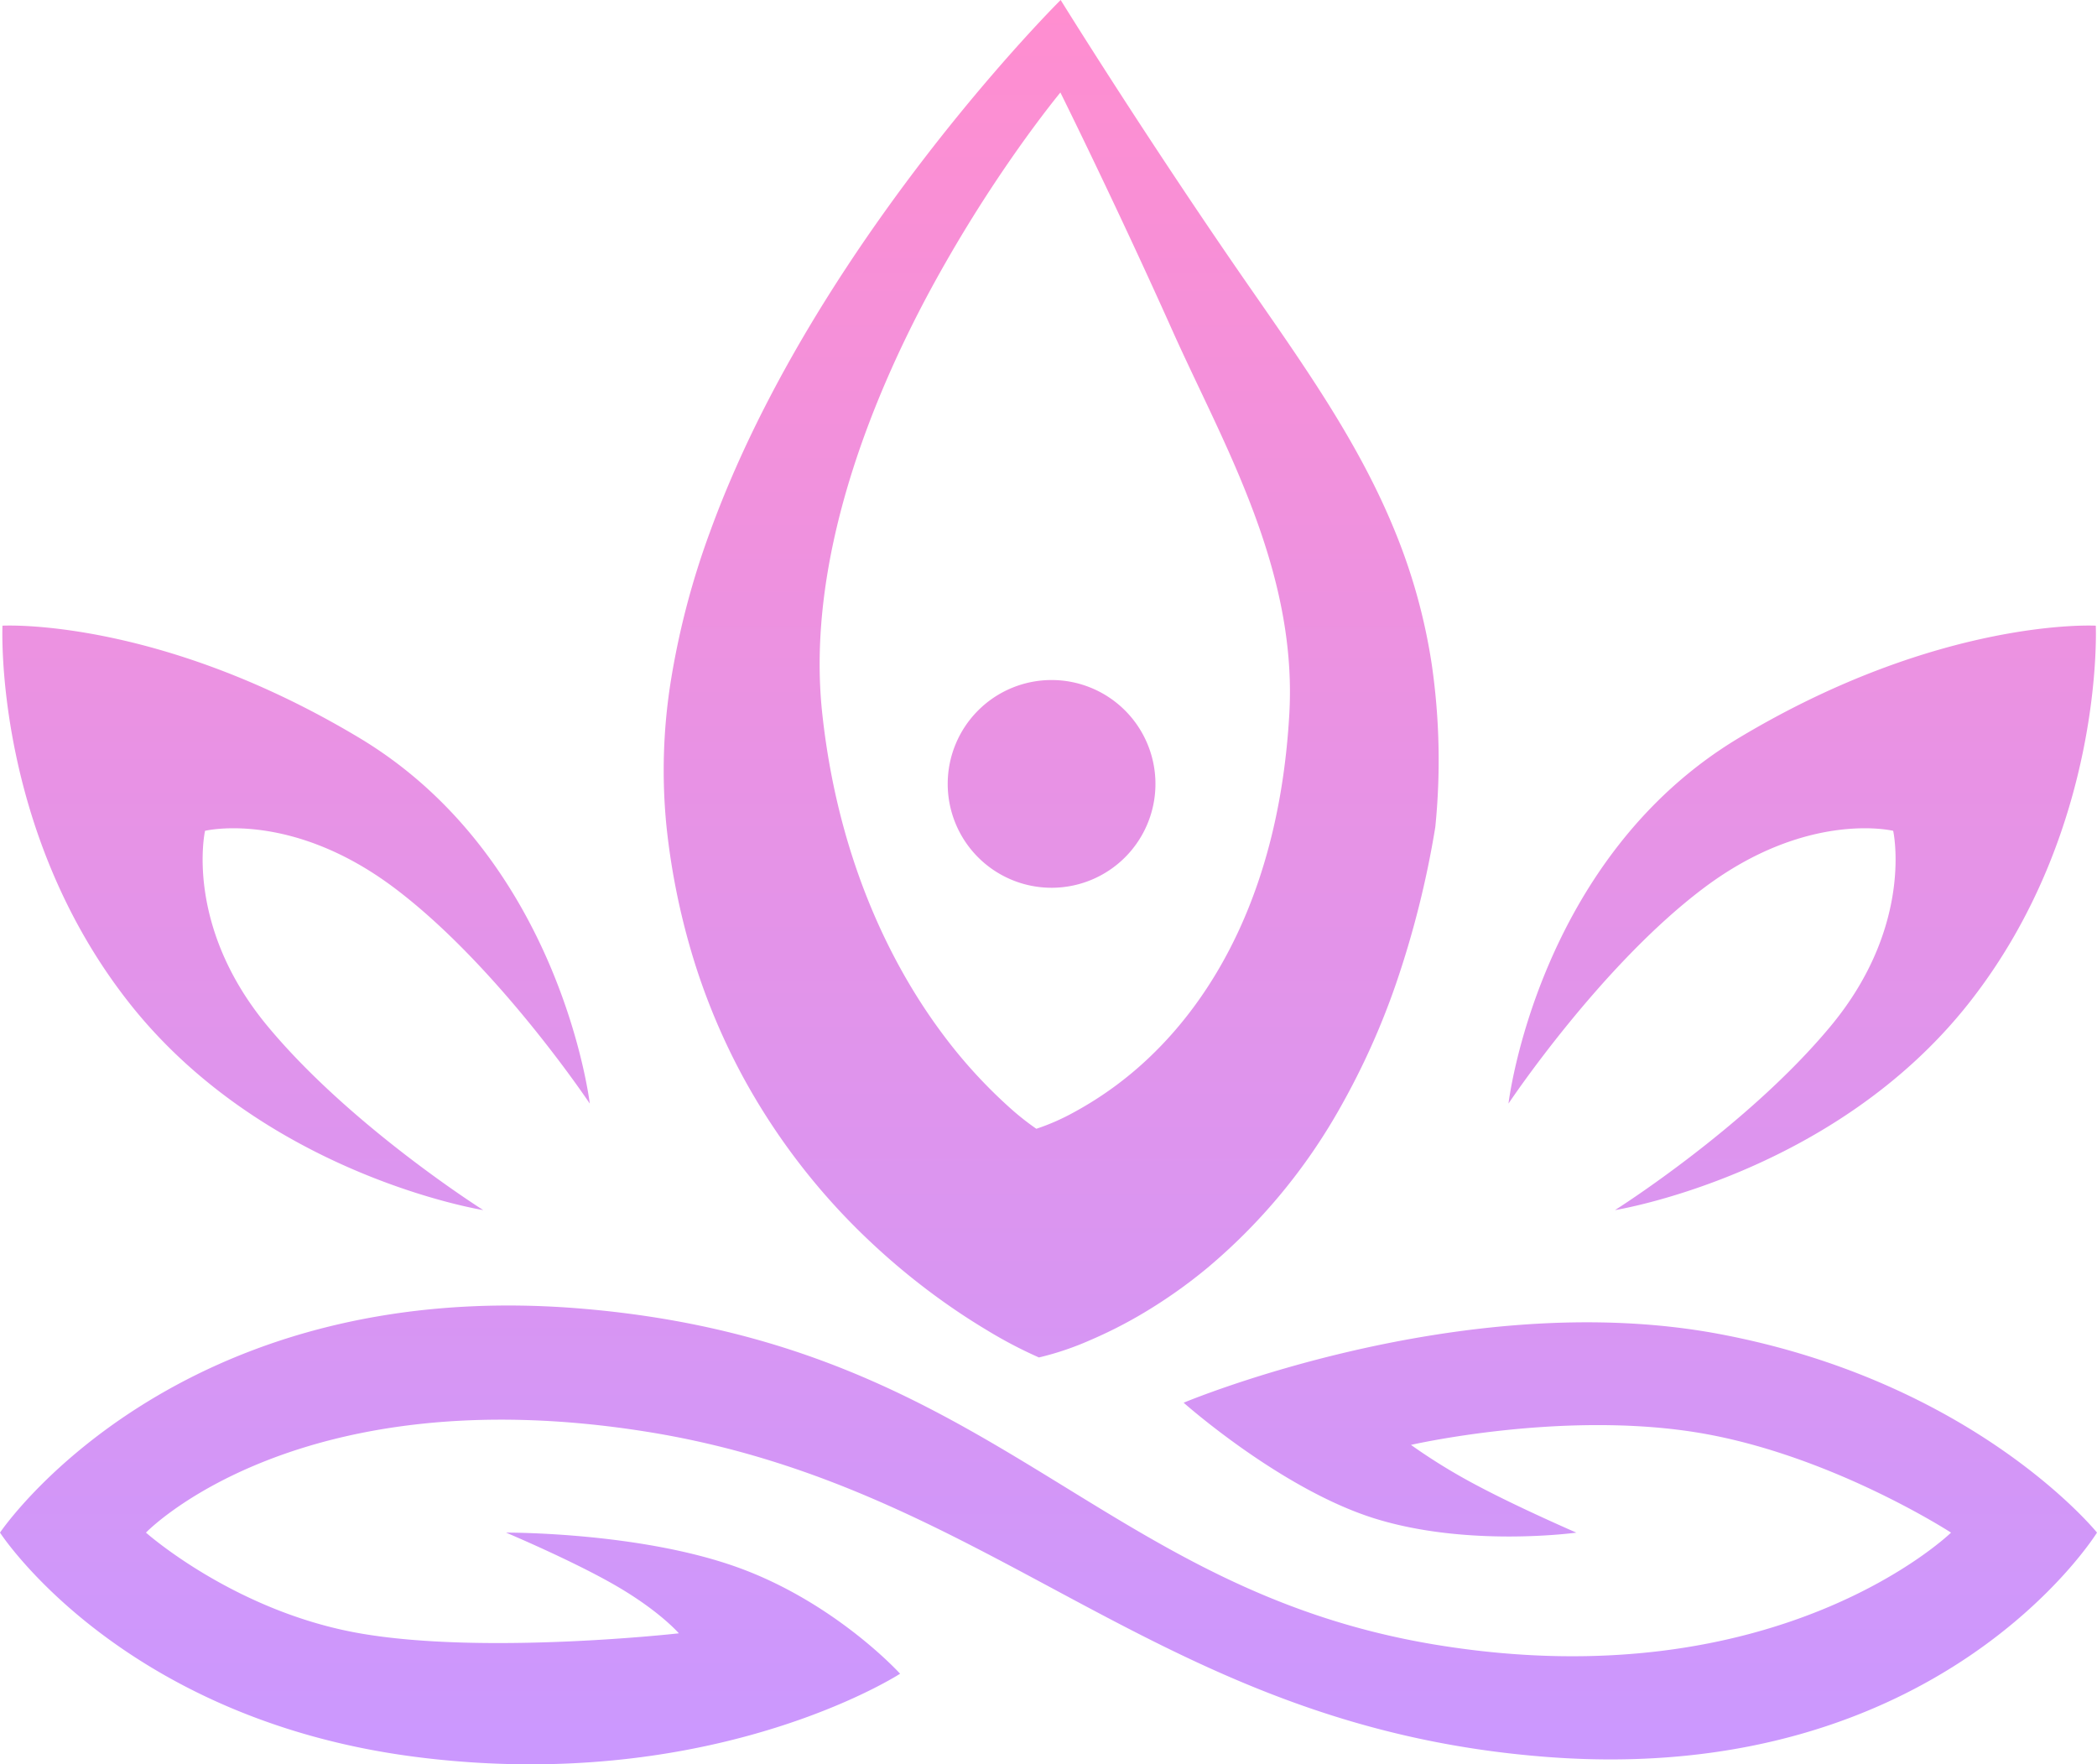 <svg xmlns="http://www.w3.org/2000/svg" xmlns:xlink="http://www.w3.org/1999/xlink" width="444.152" height="373.685" viewBox="0 0 444.152 373.685">
  <defs>
    <linearGradient id="linear-gradient" x1="0.5" x2="0.5" y2="1" gradientUnits="objectBoundingBox">
      <stop offset="0" stop-color="#ff8ed0"/>
      <stop offset="1" stop-color="#ca98ff"/>
    </linearGradient>
  </defs>
  <g id="logo-color" transform="translate(-3216.772 -372.466)">
    <path id="Union_3" data-name="Union 3" d="M88.394,372.162C25.587,364.234,0,324.612,0,324.612s36.841-54.875,123.662-47.4,108.2,59.323,180.592,71.173,108.982-23.769,108.982-23.769-26.115-16.975-54.712-21.354-59.678,2.772-59.678,2.772a123.787,123.787,0,0,0,14.3,8.753c8.761,4.645,20.737,9.829,20.737,9.829s-22.89,3.186-42.727-3S250.7,297.1,250.7,297.1s58.916-24.748,113.311-14.579,80.141,42.087,80.141,42.087-33.162,53.733-116.118,47.55-116.7-57.017-190.976-68.9S30.915,324.612,30.915,324.612,49.662,341.3,76.2,345.942s67.583,0,67.583,0-3.986-4.641-13.138-9.974-23.469-11.356-23.469-11.356,28.037-.167,48.905,7.305S190.645,354.5,190.645,354.5s-29.574,19.189-78.283,19.189A191.332,191.332,0,0,1,88.394,372.162Zm131.654-84.649a94.744,94.744,0,0,1-11.052-5.8c-3.883-2.324-7.759-4.918-11.52-7.708A146.41,146.41,0,0,1,184,262.683a139.079,139.079,0,0,1-26.688-34.7A137.629,137.629,0,0,1,147.163,204a149.037,149.037,0,0,1-5.982-28.815,119.592,119.592,0,0,1,.994-31.517,168.876,168.876,0,0,1,8.238-31.1c6.549-18,16.346-36.94,29.117-56.3,5.017-7.608,10.512-15.3,16.33-22.862,4.655-6.05,9.527-12.03,14.48-17.776C218.788,5.822,224.594.057,224.652,0c.139.226,15.431,24.908,35.038,53.587,2.143,3.136,4.3,6.249,6.393,9.259,11.312,16.3,22,31.7,29.231,49.336a122.531,122.531,0,0,1,7.941,28.571A141.216,141.216,0,0,1,304,175.187a202.969,202.969,0,0,1-8.342,33.23,156.873,156.873,0,0,1-11.732,26.057,122.852,122.852,0,0,1-28.086,33.975,106.9,106.9,0,0,1-13.577,9.609,96.046,96.046,0,0,1-11.417,5.817,62.192,62.192,0,0,1-10.8,3.639ZM215.762,31.321a298.5,298.5,0,0,0-18.935,30.514c-12.281,22.85-26.185,56.894-22.669,89.312s15.655,54.6,25.222,67.5a105.474,105.474,0,0,0,13.991,15.518,57.136,57.136,0,0,0,6.128,4.914,46.663,46.663,0,0,0,7.793-3.4,75.268,75.268,0,0,0,17.455-13c11.753-11.674,26.21-33.559,28.339-71.529,1.439-25.659-9.471-48.666-19.1-68.964-1.985-4.186-3.858-8.137-5.637-12.109-12-26.808-23.638-50.251-23.754-50.485C224.564,19.634,220.946,24,215.762,31.321ZM387.79,217.28c17.683-21.342,13.193-41.309,13.193-41.309s-18.072-4.423-40.024,12.04S319.5,233.743,319.5,233.743s6.1-51.83,48.782-77.44,75.612-23.782,75.612-23.782,1.949,43.348-26.83,79.88-75,43.9-75,43.9S370.106,238.622,387.79,217.28ZM27.353,212.4C-1.427,175.869.523,132.521.523,132.521s32.928-1.829,75.612,23.782,48.782,77.44,48.782,77.44S105.4,204.475,83.452,188.011s-40.024-12.04-40.024-12.04-4.49,19.967,13.193,41.309S102.355,256.3,102.355,256.3,56.133,248.934,27.353,212.4Zm173.375-46.368a22,22,0,1,1,22,22A22,22,0,0,1,200.728,166.034Z" transform="translate(3216.772 372.466)" fill="url(#linear-gradient)"/>
  </g>
</svg>
